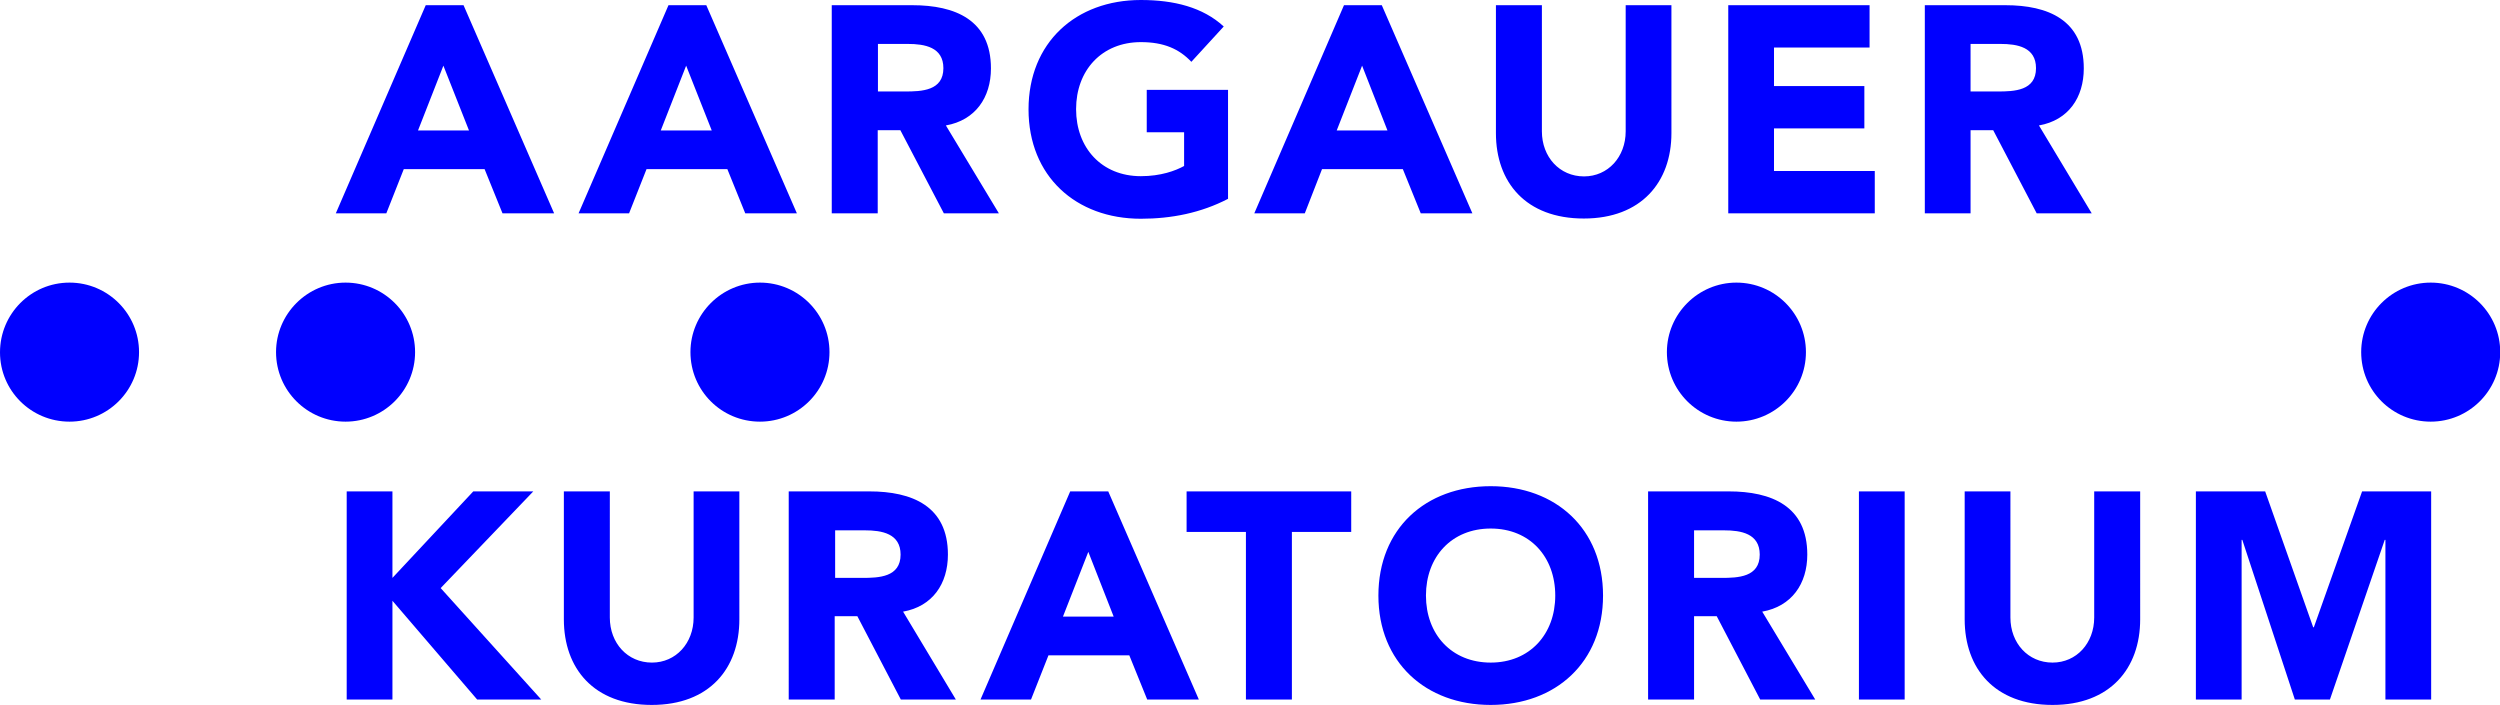 <?xml version="1.0" encoding="utf-8"?>
<!-- Generator: Adobe Illustrator 26.3.1, SVG Export Plug-In . SVG Version: 6.00 Build 0)  -->
<svg version="1.1" id="Ebene_1" xmlns="http://www.w3.org/2000/svg" xmlns:xlink="http://www.w3.org/1999/xlink" x="0px" y="0px"
	 viewBox="0 0 110.4 31.13" style="enable-background:new 0 0 110.4 31.13;" xml:space="preserve">
<style type="text/css">
	.st0{clip-path:url(#SVGID_00000145738829529588887360000012981430639461518495_);fill:#0000FF;}
</style>
<g>
	<defs>
		<rect id="SVGID_1_" width="110.4" height="31.13"/>
	</defs>
	<clipPath id="SVGID_00000034086719411328514730000003655990120216730760_">
		<use xlink:href="#SVGID_1_"  style="overflow:visible;"/>
	</clipPath>
	<path style="clip-path:url(#SVGID_00000034086719411328514730000003655990120216730760_);fill:#0000FF;" d="M87.02,1.94h1.32
		c0.74,0,1.57,0.14,1.57,1.07c0,1-0.96,1.03-1.7,1.03h-1.19V1.94z M85,9.42h2.02V5.75h1l1.92,3.67h2.43l-2.33-3.88
		c1.3-0.23,1.98-1.23,1.98-2.52c0-2.14-1.58-2.79-3.46-2.79H85V9.42z M76.31,9.42h6.48V7.55h-4.45V5.67h3.99V3.8h-3.99V2.1h4.22
		V0.23h-6.24V9.42z M73.81,0.23h-2.02V5.8c0,1.13-0.78,1.99-1.84,1.99c-1.08,0-1.86-0.86-1.86-1.99V0.23h-2.03v5.65
		c0,2.17,1.32,3.77,3.88,3.77c2.54,0,3.87-1.61,3.87-3.77V0.23z M61.27,5.76h-2.24l1.12-2.86L61.27,5.76z M55.39,9.42h2.23
		l0.76-1.95h3.57l0.79,1.95h2.28l-4-9.19h-1.67L55.39,9.42z M54.24,3.97h-3.6v1.87h1.65v1.49c-0.38,0.21-1.03,0.45-1.91,0.45
		c-1.73,0-2.86-1.25-2.86-2.96c0-1.71,1.13-2.96,2.86-2.96c1.02,0,1.69,0.3,2.23,0.87l1.43-1.56C53.12,0.32,51.84,0,50.38,0
		c-2.87,0-4.96,1.88-4.96,4.83s2.09,4.83,4.96,4.83c1.35,0,2.66-0.26,3.85-0.88V3.97z M38.76,1.94h1.33c0.74,0,1.57,0.14,1.57,1.07
		c0,1-0.96,1.03-1.7,1.03h-1.19V1.94z M36.74,9.42h2.02V5.75h1l1.92,3.67h2.43l-2.34-3.88c1.3-0.23,1.99-1.23,1.99-2.52
		c0-2.14-1.58-2.79-3.47-2.79h-3.56V9.42z M31.43,5.76h-2.25l1.12-2.86L31.43,5.76z M25.55,9.42h2.23l0.77-1.95h3.57l0.79,1.95h2.28
		l-4-9.19h-1.67L25.55,9.42z M20.71,5.76h-2.25l1.12-2.86L20.71,5.76z M14.83,9.42h2.23l0.77-1.95h3.57l0.79,1.95h2.28l-4-9.19
		h-1.67L14.83,9.42z M96.96,30.89h2.03v-7.05h0.03l2.32,7.05h1.55l2.42-7.05h0.03v7.05h2.02V21.7h-3.05l-2.13,6h-0.03l-2.12-6h-3.06
		V30.89z M94.5,21.7h-2.02v5.57c0,1.13-0.78,1.99-1.84,1.99c-1.08,0-1.86-0.86-1.86-1.99V21.7h-2.02v5.65
		c0,2.17,1.32,3.78,3.88,3.78c2.54,0,3.87-1.61,3.87-3.78V21.7z M82.09,30.89h2.02V21.7h-2.02V30.89z M74.81,23.42h1.33
		c0.74,0,1.57,0.14,1.57,1.07c0,1-0.96,1.03-1.7,1.03h-1.2V23.42z M72.79,30.89h2.02v-3.68h1l1.92,3.68h2.43l-2.34-3.88
		c1.3-0.23,1.99-1.23,1.99-2.52c0-2.14-1.58-2.79-3.47-2.79h-3.56V30.89z M62.97,26.3c0-1.71,1.13-2.96,2.86-2.96
		c1.73,0,2.85,1.25,2.85,2.96s-1.13,2.96-2.85,2.96C64.1,29.26,62.97,28.01,62.97,26.3 M60.87,26.3c0,2.95,2.09,4.83,4.96,4.83
		c2.87,0,4.96-1.88,4.96-4.83s-2.09-4.83-4.96-4.83C62.95,21.47,60.87,23.35,60.87,26.3 M55.03,30.89h2.02v-7.4h2.62V21.7H52.4v1.79
		h2.62V30.89z M49.18,27.23h-2.24l1.12-2.86L49.18,27.23z M43.3,30.89h2.23l0.77-1.95h3.57l0.79,1.95h2.28l-4-9.19h-1.68L43.3,30.89
		z M36.87,23.42h1.33c0.74,0,1.57,0.14,1.57,1.07c0,1-0.96,1.03-1.7,1.03h-1.19V23.42z M34.84,30.89h2.02v-3.68h1l1.92,3.68h2.43
		l-2.33-3.88c1.3-0.23,1.98-1.23,1.98-2.52c0-2.14-1.58-2.79-3.47-2.79h-3.56V30.89z M32.65,21.7h-2.02v5.57
		c0,1.13-0.78,1.99-1.84,1.99c-1.08,0-1.86-0.86-1.86-1.99V21.7H24.9v5.65c0,2.17,1.32,3.78,3.88,3.78c2.55,0,3.87-1.61,3.87-3.78
		V21.7z M15.31,30.89h2.02v-4.36l3.74,4.36h2.83l-4.44-4.92l4.09-4.27h-2.65l-3.57,3.82V21.7h-2.02V30.89z M15.26,18.62
		c1.69,0,3.07-1.37,3.07-3.07c0-1.69-1.37-3.07-3.07-3.07c-1.69,0-3.07,1.38-3.07,3.07C12.19,17.25,13.57,18.62,15.26,18.62
		 M33.56,18.62c1.69,0,3.07-1.37,3.07-3.07c0-1.69-1.37-3.07-3.07-3.07c-1.69,0-3.07,1.38-3.07,3.07
		C30.49,17.25,31.86,18.62,33.56,18.62 M76.68,18.62c1.69,0,3.07-1.37,3.07-3.07c0-1.69-1.37-3.07-3.07-3.07
		c-1.69,0-3.07,1.38-3.07,3.07C73.61,17.25,74.99,18.62,76.68,18.62 M107.34,18.62c1.69,0,3.07-1.37,3.07-3.07
		c0-1.69-1.37-3.07-3.07-3.07s-3.07,1.38-3.07,3.07C104.27,17.25,105.64,18.62,107.34,18.62 M3.07,18.62c1.69,0,3.07-1.37,3.07-3.07
		c0-1.69-1.37-3.07-3.07-3.07S0,13.86,0,15.56C0,17.25,1.37,18.62,3.07,18.62"/>
</g>
</svg>
